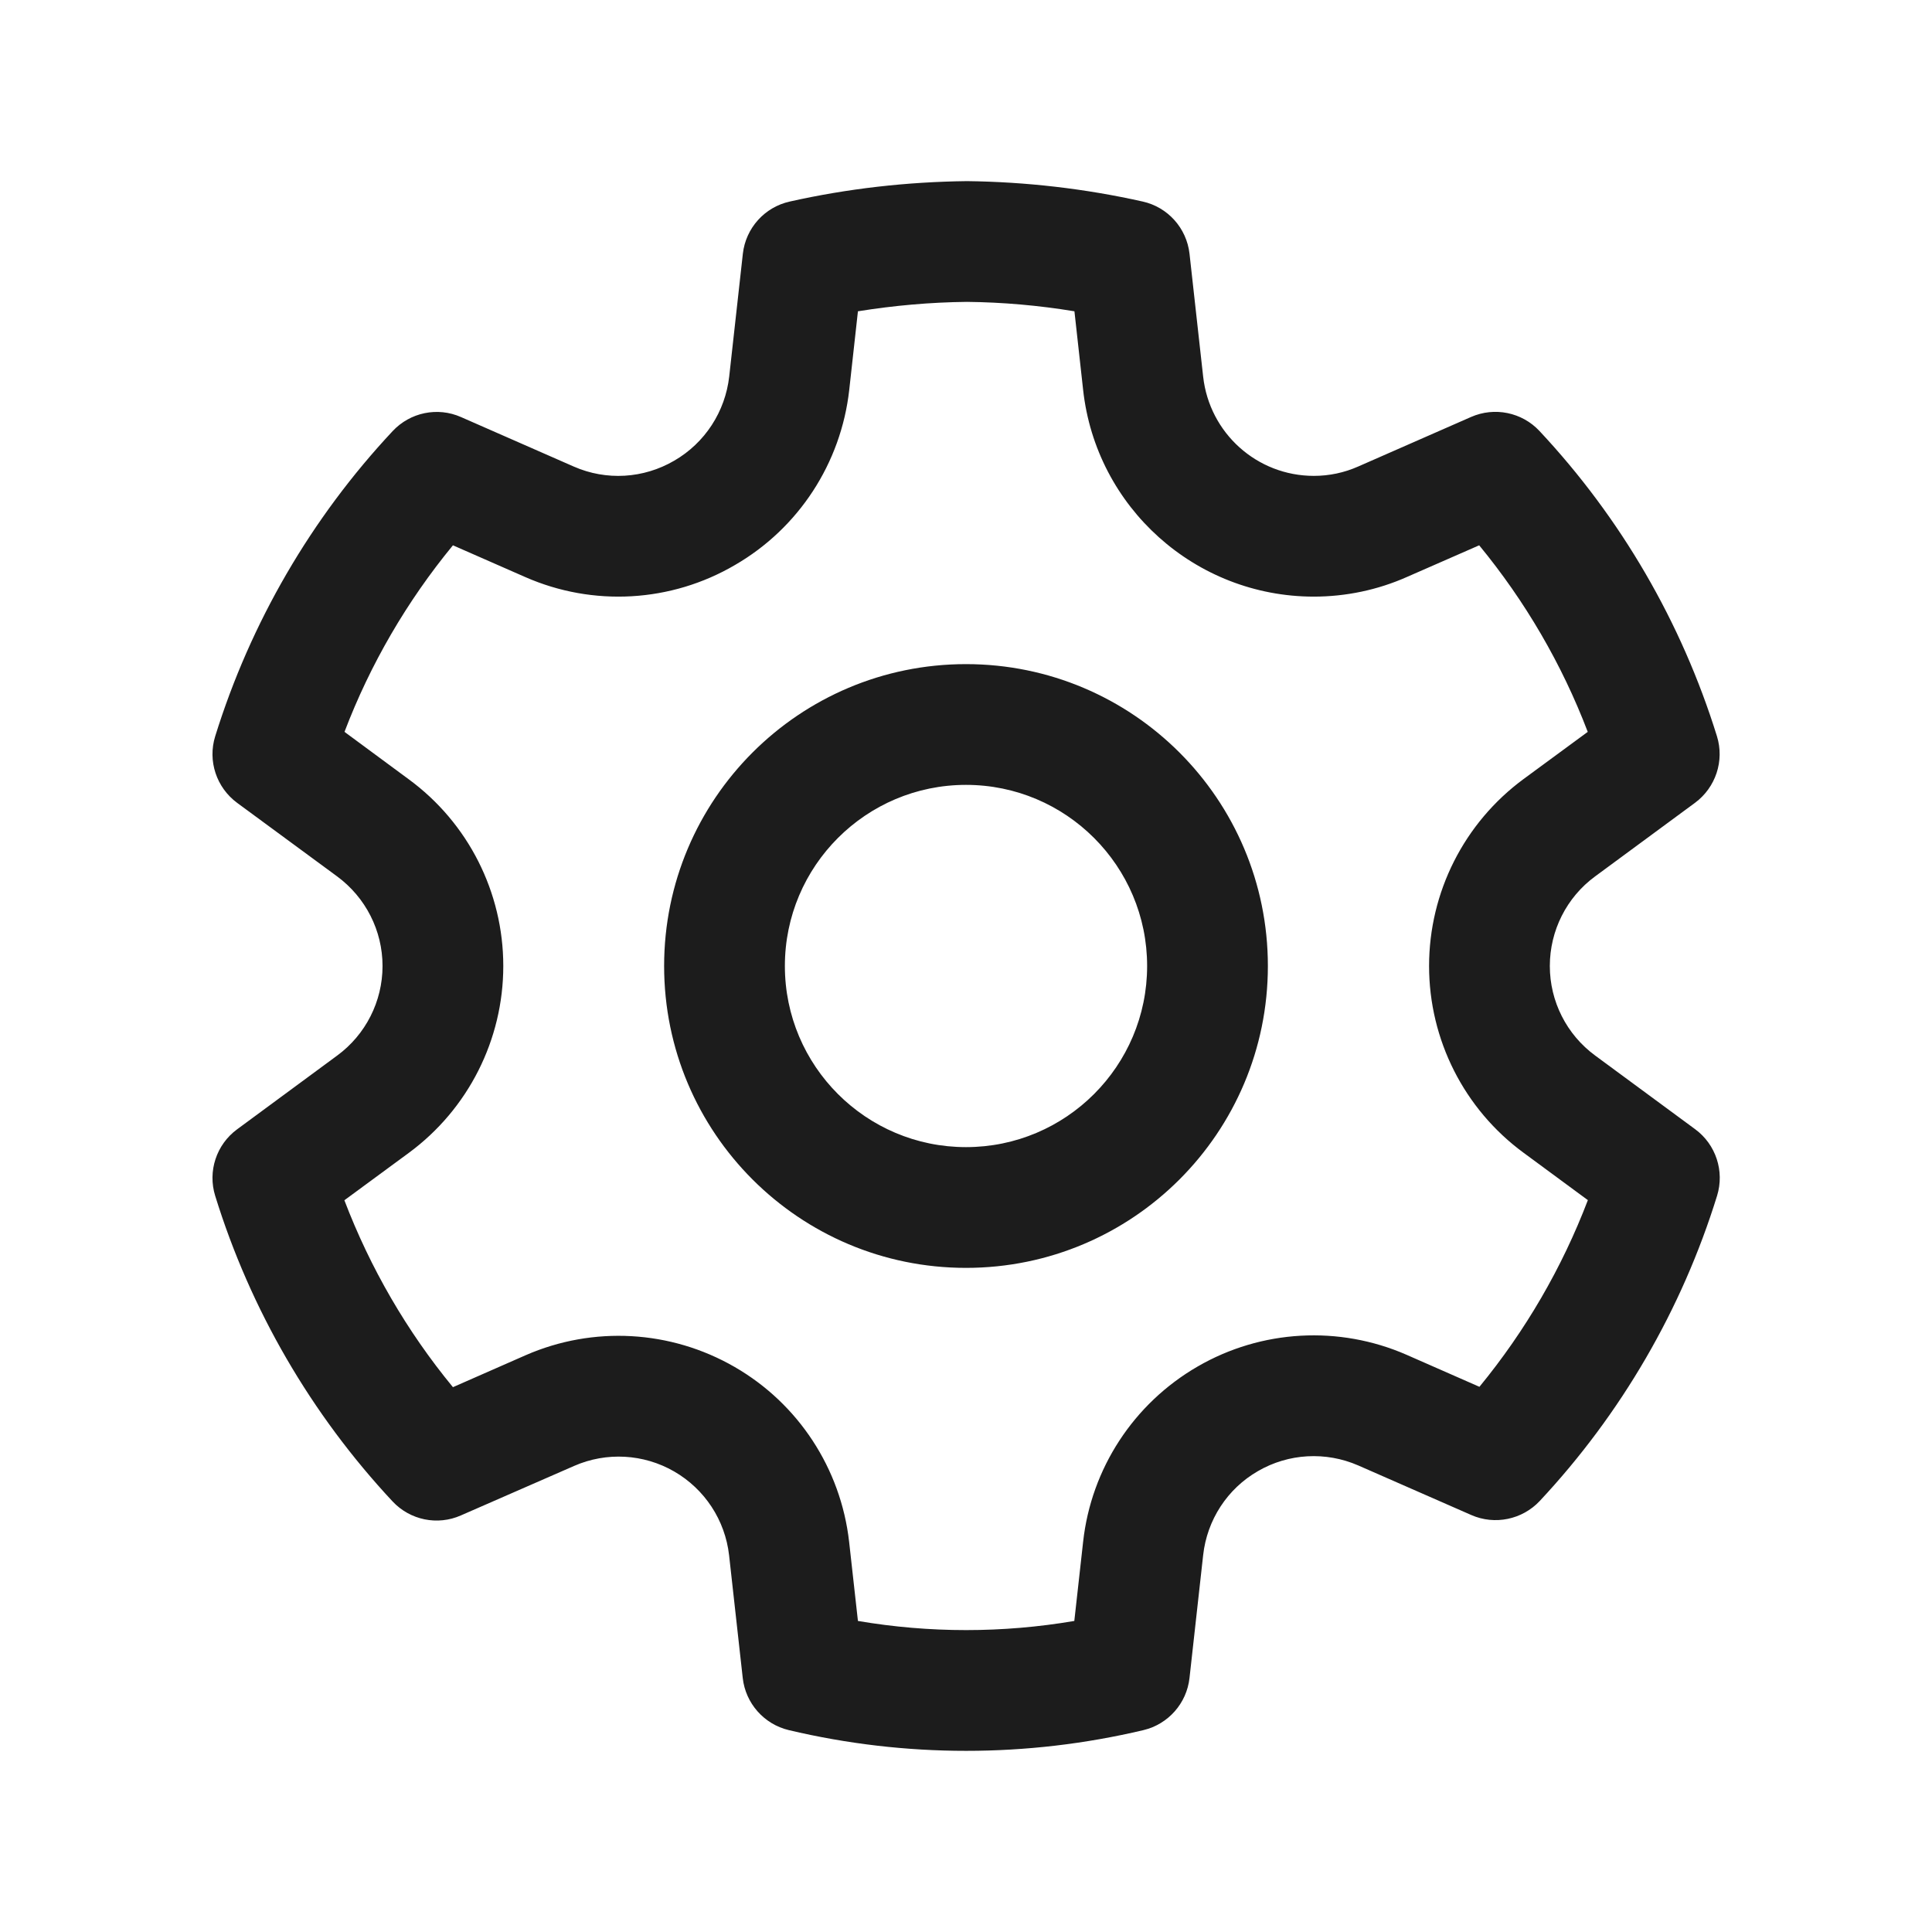 <svg width="16" height="16" viewBox="0 0 16 16" fill="none" xmlns="http://www.w3.org/2000/svg">
<path d="M8.008 1.5C8.498 1.506 8.985 1.562 9.463 1.669C9.671 1.715 9.827 1.889 9.851 2.101L9.964 3.119C10.016 3.587 10.41 3.941 10.881 3.941C11.007 3.941 11.132 3.915 11.249 3.863L12.183 3.453C12.377 3.368 12.604 3.414 12.749 3.569C13.424 4.29 13.926 5.154 14.219 6.097C14.282 6.3 14.209 6.521 14.038 6.648L13.21 7.258C12.974 7.431 12.835 7.707 12.835 8C12.835 8.293 12.974 8.568 13.211 8.742L14.039 9.352C14.21 9.478 14.283 9.699 14.22 9.903C13.928 10.846 13.425 11.71 12.751 12.431C12.606 12.585 12.379 12.632 12.185 12.547L11.248 12.136C10.979 12.019 10.671 12.036 10.418 12.183C10.164 12.329 9.996 12.588 9.964 12.879L9.851 13.896C9.828 14.106 9.675 14.279 9.47 14.328C8.504 14.557 7.498 14.557 6.532 14.328C6.327 14.279 6.174 14.106 6.151 13.896L6.038 12.88C6.005 12.589 5.836 12.332 5.583 12.186C5.33 12.04 5.022 12.023 4.755 12.14L3.817 12.55C3.623 12.636 3.396 12.589 3.251 12.434C2.577 11.712 2.074 10.847 1.782 9.903C1.719 9.7 1.792 9.479 1.963 9.353L2.792 8.742C3.028 8.569 3.168 8.293 3.168 8C3.168 7.707 3.028 7.432 2.792 7.258L1.964 6.649C1.792 6.522 1.719 6.301 1.782 6.098C2.075 5.155 2.578 4.29 3.252 3.57C3.397 3.415 3.624 3.368 3.818 3.454L4.752 3.864C5.021 3.982 5.329 3.964 5.584 3.815C5.838 3.668 6.006 3.409 6.039 3.118L6.152 2.101C6.176 1.889 6.332 1.715 6.541 1.669C7.019 1.562 7.507 1.506 8.008 1.5ZM8.008 2.5C7.706 2.503 7.404 2.53 7.105 2.578L7.033 3.229C6.965 3.836 6.614 4.374 6.087 4.679C5.558 4.989 4.912 5.026 4.35 4.779L3.751 4.516C3.37 4.979 3.066 5.501 2.853 6.061L3.384 6.453C3.877 6.814 4.168 7.389 4.168 8C4.168 8.611 3.877 9.186 3.385 9.548L2.852 9.94C3.066 10.501 3.369 11.024 3.751 11.488L4.354 11.223C4.913 10.979 5.554 11.015 6.083 11.32C6.611 11.624 6.963 12.161 7.032 12.768L7.105 13.424C7.698 13.525 8.304 13.525 8.897 13.424L8.97 12.768C9.037 12.161 9.389 11.623 9.918 11.317C10.446 11.011 11.089 10.975 11.649 11.22L12.252 11.485C12.633 11.021 12.936 10.5 13.15 9.939L12.618 9.547C12.126 9.186 11.835 8.611 11.835 8C11.835 7.388 12.126 6.814 12.617 6.452L13.149 6.061C12.935 5.5 12.631 4.979 12.25 4.516L11.652 4.778C11.409 4.886 11.145 4.941 10.879 4.941C9.9 4.94 9.077 4.202 8.97 3.229L8.898 2.578C8.601 2.529 8.302 2.503 8.008 2.5ZM8 5.5C9.381 5.5 10.5 6.619 10.5 8C10.5 9.381 9.381 10.5 8 10.5C6.619 10.5 5.5 9.381 5.5 8C5.5 6.619 6.619 5.5 8 5.5ZM8 6.5C7.172 6.5 6.5 7.172 6.5 8C6.5 8.828 7.172 9.5 8 9.5C8.828 9.5 9.5 8.828 9.5 8C9.5 7.172 8.828 6.5 8 6.5Z" fill="#1C1C1C"/>
</svg>
